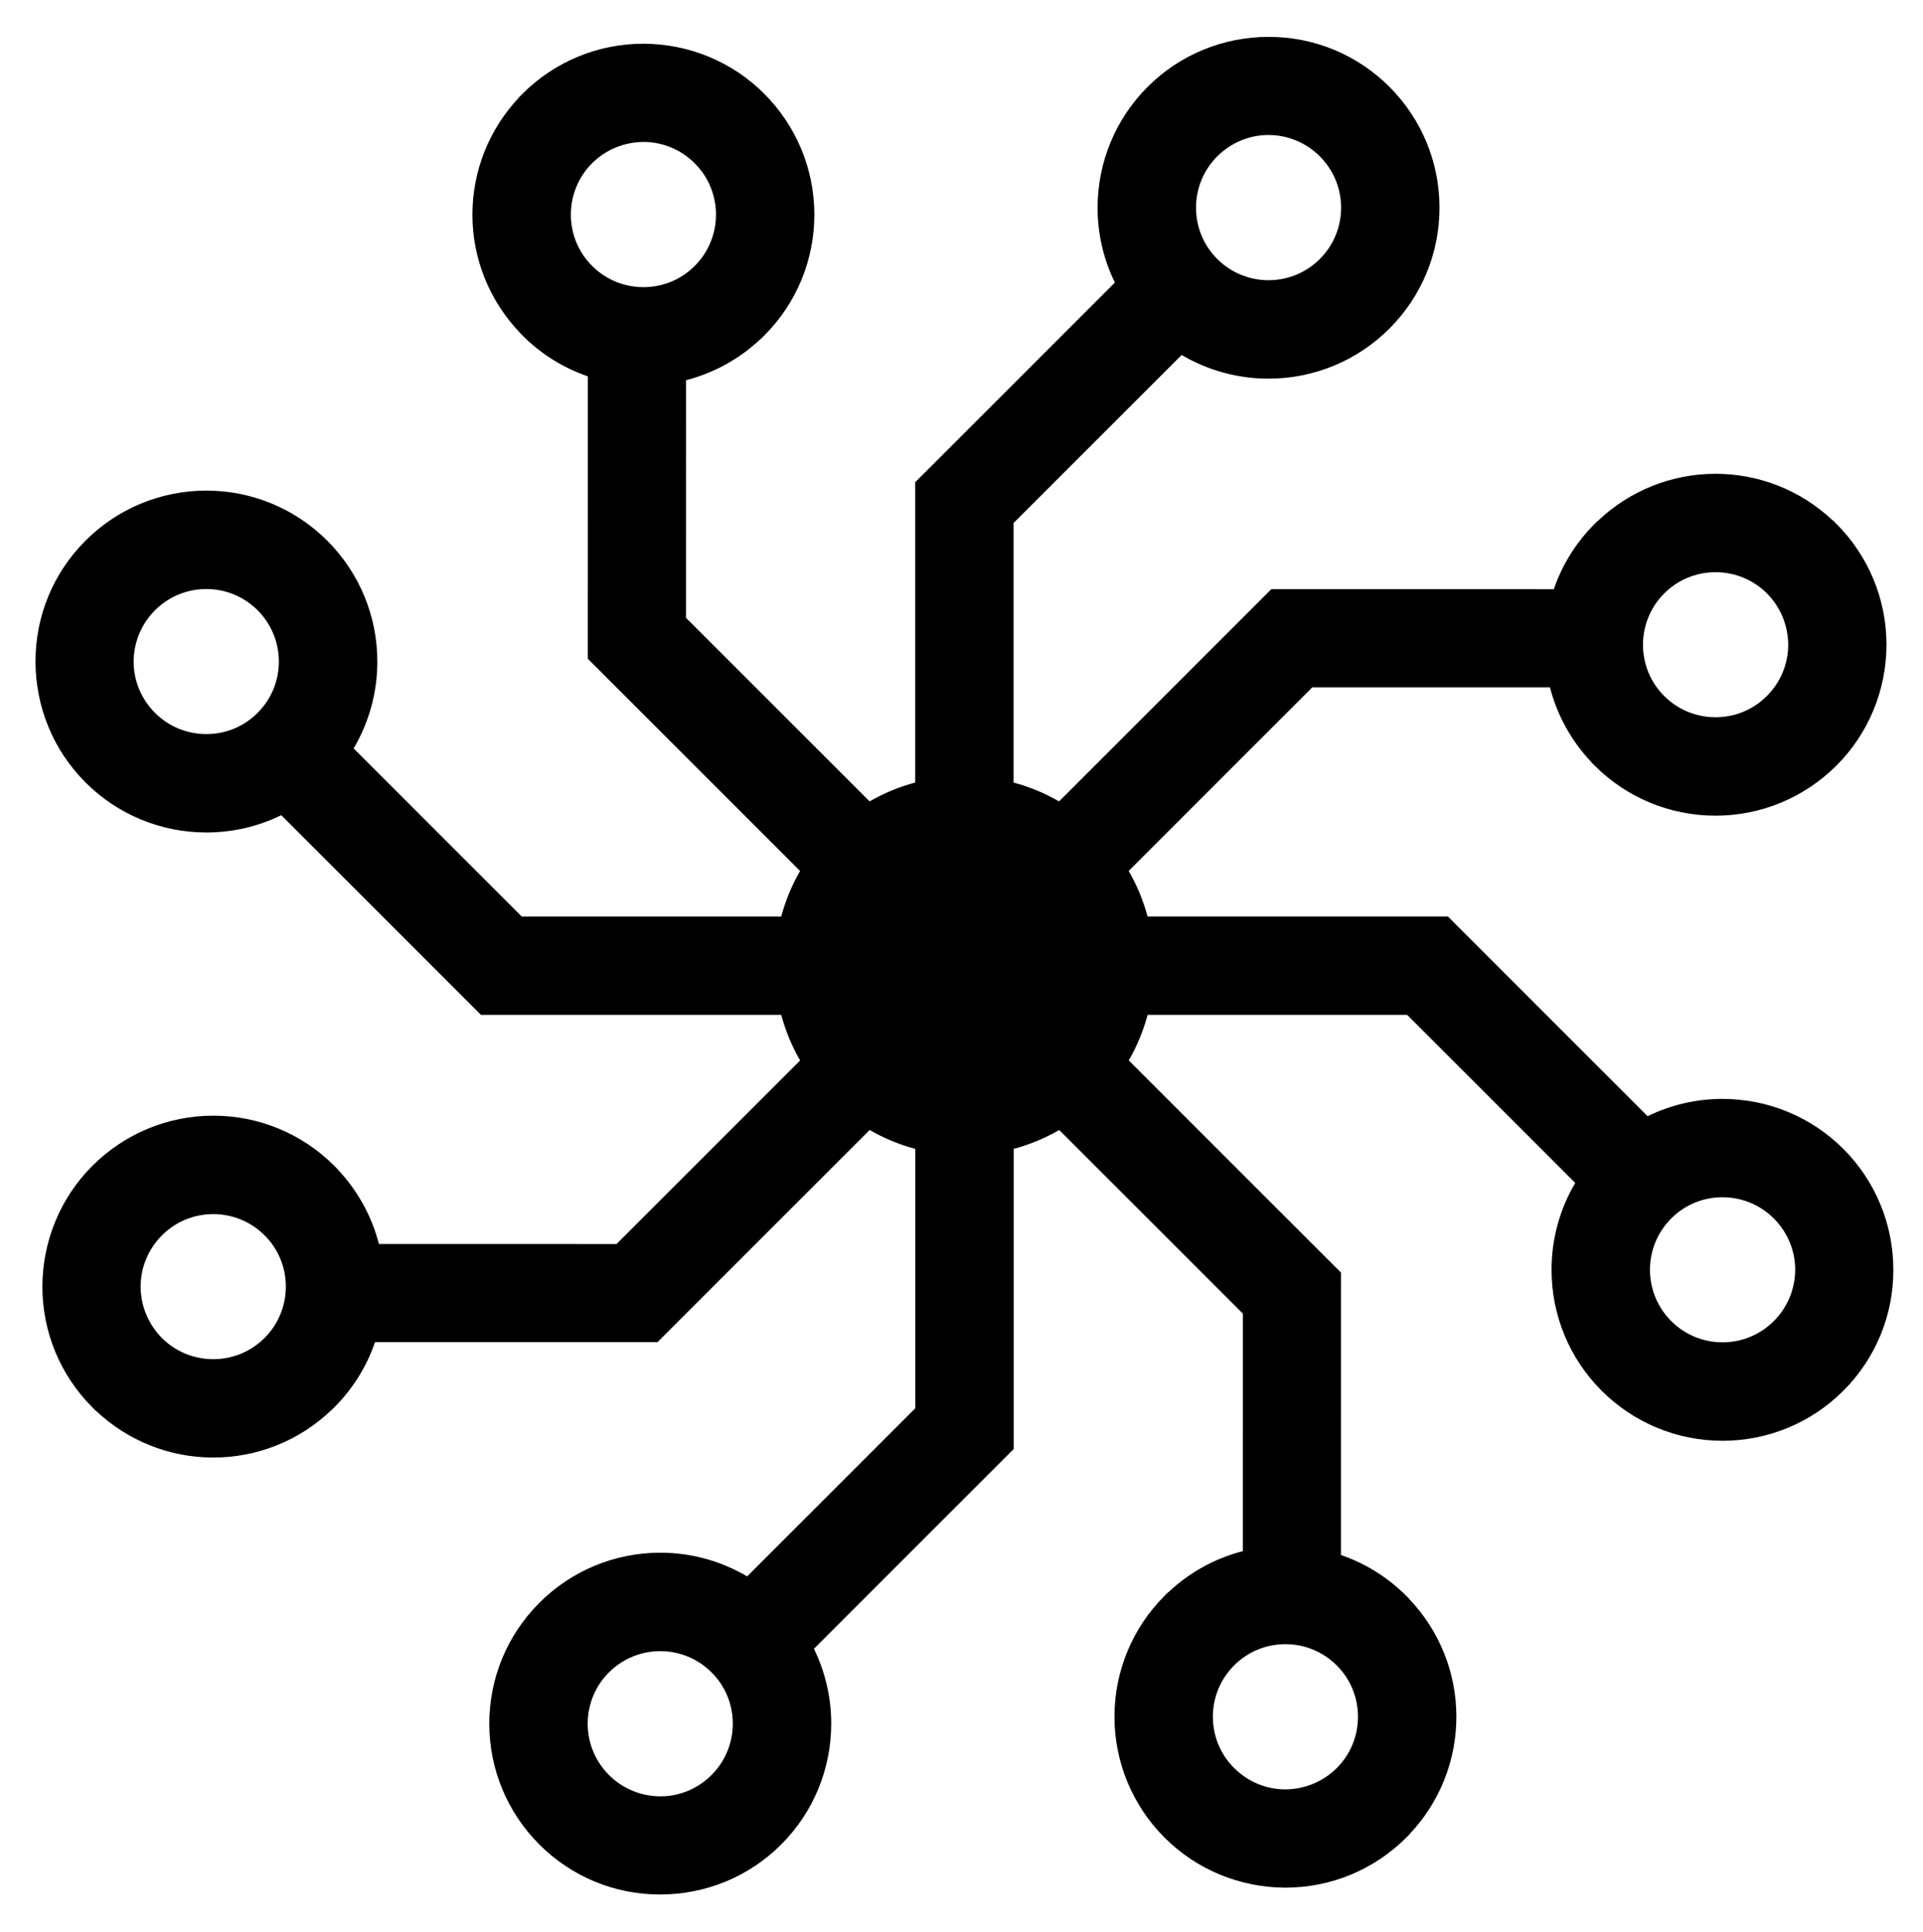 <svg xmlns:xlink="http://www.w3.org/1999/xlink" viewBox="0 5.5 103.502 104.005" style="max-height: 500px" xml:space="preserve" xmlns="http://www.w3.org/2000/svg" width="103.502" height="104.005">
 <defs>
  <style type="text/css">
   
    .fil2 {fill:none}
    .fil0 {fill:black}
    .fil1 {fill:black;fill-rule:nonzero}
   
  </style>
 </defs>
 <g id="Слой_x0020_1">
  <g id="_178635816">
   <path d="M43.061 52.383l-11.422 -11.422 0.001 -15.203c-1.323,-0.453 -2.521,-1.202 -3.515,-2.196l-0.147 -0.148 -0.006 -0.015c-1.633,-1.712 -2.545,-3.973 -2.545,-6.345 0,-2.352 0.896,-4.595 2.503,-6.301l0.003 -0.016 0.189 -0.189c1.731,-1.731 4.061,-2.695 6.509,-2.695 2.444,0.007 4.776,0.965 6.505,2.695 1.726,1.734 2.695,4.059 2.695,6.507 0,2.447 -0.965,4.776 -2.695,6.506l-0.189 0.189 -0.016 0.004c-1.134,1.068 -2.507,1.826 -4.008,2.213l-0.001 12.789 9.884 9.883c0.76,-0.44 1.583,-0.784 2.451,-1.016l0 -16.164 0.776 -0.774 9.974 -9.974c-0.613,-1.252 -0.931,-2.625 -0.931,-4.028 0,-2.449 0.963,-4.778 2.695,-6.51 1.729,-1.728 4.06,-2.687 6.502,-2.688 2.449,-0.008 4.778,0.957 6.51,2.688 1.731,1.73 2.696,4.06 2.696,6.507 0,2.448 -0.965,4.778 -2.696,6.507 -1.731,1.731 -4.059,2.695 -6.507,2.695 -1.655,0 -3.262,-0.44 -4.675,-1.274l-9.048 9.047 0 13.969c0.868,0.232 1.69,0.576 2.45,1.015l11.424 -11.424 1.103 0.001 14.101 0.001c0.453,-1.323 1.202,-2.521 2.197,-3.515l0.147 -0.147 0.016 -0.005c1.712,-1.633 3.973,-2.545 6.345,-2.545 2.352,0 4.595,0.895 6.301,2.503l0.016 0.003 0.189 0.189c1.73,1.73 2.695,4.06 2.695,6.508 -0.007,2.445 -0.965,4.775 -2.695,6.505 -1.734,1.726 -4.059,2.694 -6.507,2.694 -2.447,0 -4.776,-0.965 -6.506,-2.695l-0.189 -0.189 -0.003 -0.015c-1.067,-1.134 -1.827,-2.508 -2.213,-4.009l-12.789 -0 -9.885 9.885c0.439,0.76 0.783,1.582 1.016,2.45l16.166 0 0.774 0.776 9.974 9.975c1.253,-0.613 2.626,-0.931 4.028,-0.931 2.449,0 4.778,0.963 6.51,2.695 1.728,1.728 2.687,4.059 2.688,6.502 0.008,2.449 -0.957,4.779 -2.688,6.51 -1.729,1.73 -4.059,2.696 -6.506,2.696 -2.449,0 -4.777,-0.966 -6.508,-2.696 -1.73,-1.731 -2.695,-4.06 -2.695,-6.507 0,-1.655 0.44,-3.262 1.276,-4.676l-9.047 -9.048 -13.969 0c-0.232,0.868 -0.576,1.691 -1.015,2.451l11.424 11.423 -0.001 1.103 -0.001 14.1c1.323,0.454 2.52,1.202 3.514,2.197l0.148 0.147 0.005 0.016c1.634,1.711 2.544,3.971 2.544,6.345 0,2.352 -0.896,4.594 -2.503,6.3l-0.004 0.016 -0.189 0.189c-1.73,1.73 -4.06,2.695 -6.508,2.695 -2.444,-0.008 -4.775,-0.965 -6.505,-2.695 -1.726,-1.734 -2.694,-4.059 -2.694,-6.507 0,-2.447 0.965,-4.776 2.695,-6.507l0.189 -0.189 0.016 -0.003c1.133,-1.067 2.508,-1.827 4.009,-2.213l0.001 -12.788 -9.883 -9.883c-0.76,0.44 -1.584,0.784 -2.452,1.017l0 16.16 -10.75 10.75c0.613,1.253 0.93,2.626 0.93,4.028 0,2.45 -0.963,4.778 -2.695,6.51 -1.729,1.728 -4.059,2.687 -6.502,2.688 -2.449,0.008 -4.778,-0.957 -6.51,-2.688 -1.73,-1.73 -2.697,-4.059 -2.697,-6.507 0,-2.448 0.966,-4.777 2.697,-6.508 1.73,-1.729 4.06,-2.695 6.506,-2.695 1.655,0 3.262,0.44 4.676,1.275l9.048 -9.047 0 -13.966c-0.869,-0.232 -1.692,-0.576 -2.453,-1.016l-11.42 11.42 -15.204 -0.001c-0.454,1.323 -1.203,2.521 -2.196,3.515l-0.147 0.147 -0.016 0.006c-1.711,1.634 -3.972,2.544 -6.345,2.544 -2.352,0 -4.594,-0.896 -6.301,-2.503l-0.015 -0.003 -0.189 -0.189c-1.73,-1.731 -2.695,-4.06 -2.695,-6.508 0.007,-2.444 0.965,-4.776 2.695,-6.505 1.734,-1.726 4.059,-2.694 6.506,-2.694 2.447,0 4.776,0.965 6.507,2.695l0.189 0.189 0.004 0.015c1.068,1.134 1.826,2.508 2.213,4.009l12.788 0.001 9.882 -9.882c-0.44,-0.761 -0.784,-1.584 -1.017,-2.453l-16.159 0 -10.751 -10.75c-1.253,0.613 -2.625,0.931 -4.028,0.931 -2.449,0 -4.778,-0.963 -6.51,-2.695 -1.729,-1.729 -2.687,-4.06 -2.689,-6.502 -0.008,-2.449 0.957,-4.779 2.689,-6.51 1.729,-1.73 4.059,-2.696 6.507,-2.696 2.447,0 4.777,0.966 6.507,2.696 1.73,1.731 2.695,4.059 2.695,6.507 0,1.654 -0.44,3.262 -1.275,4.675l9.047 9.049 13.966 0c0.233,-0.868 0.577,-1.692 1.016,-2.452zm27.978 -38.466c-0.737,-0.737 -1.726,-1.145 -2.764,-1.15 -1.04,0 -2.024,0.417 -2.758,1.15 -0.737,0.736 -1.143,1.724 -1.143,2.765 0,1.038 0.405,2.026 1.142,2.758 0.735,0.735 1.722,1.144 2.761,1.144 1.039,0 2.027,-0.408 2.761,-1.143 0.735,-0.736 1.144,-1.722 1.144,-2.762 0,-1.04 -0.41,-2.026 -1.144,-2.761zm25.209 26.292c-0.007,-1.041 -0.415,-2.031 -1.149,-2.77 -0.736,-0.734 -1.724,-1.138 -2.763,-1.138 -1.041,0 -2.027,0.406 -2.763,1.145 -0.734,0.734 -1.142,1.722 -1.142,2.76 0,1.039 0.404,2.026 1.142,2.76 0.735,0.736 1.724,1.144 2.762,1.144 1.039,0 2.028,-0.405 2.761,-1.143 0.736,-0.734 1.151,-1.722 1.151,-2.758zm-0.775 36.404c0.737,-0.737 1.145,-1.726 1.15,-2.764 0,-1.039 -0.417,-2.024 -1.15,-2.758 -0.736,-0.736 -1.724,-1.143 -2.765,-1.143 -1.037,0 -2.025,0.405 -2.758,1.142 -0.735,0.734 -1.144,1.721 -1.144,2.761 0,1.039 0.409,2.027 1.143,2.761 0.736,0.736 1.722,1.144 2.763,1.144 1.04,0 2.026,-0.409 2.761,-1.144zm-26.292 25.208c1.041,-0.006 2.031,-0.415 2.77,-1.148 0.734,-0.736 1.139,-1.723 1.139,-2.762 0,-1.04 -0.406,-2.028 -1.145,-2.763 -0.734,-0.734 -1.721,-1.143 -2.76,-1.143 -1.039,0 -2.026,0.405 -2.76,1.143 -0.736,0.735 -1.145,1.724 -1.145,2.761 0,1.039 0.405,2.028 1.144,2.762 0.734,0.734 1.721,1.15 2.758,1.15zm-36.405 -0.774c0.737,0.736 1.726,1.145 2.764,1.15 1.039,0 2.024,-0.416 2.758,-1.15 0.736,-0.736 1.143,-1.724 1.143,-2.765 0,-1.037 -0.405,-2.025 -1.142,-2.757 -0.735,-0.736 -1.722,-1.145 -2.762,-1.145 -1.039,0 -2.026,0.409 -2.761,1.144 -0.736,0.735 -1.144,1.722 -1.144,2.762 0,1.04 0.41,2.026 1.144,2.761zm-25.208 -26.292c0.006,1.041 0.415,2.031 1.148,2.771 0.736,0.734 1.724,1.138 2.763,1.138 1.039,0 2.028,-0.406 2.762,-1.145 0.735,-0.734 1.144,-1.721 1.144,-2.76 0,-1.039 -0.405,-2.027 -1.144,-2.76 -0.734,-0.735 -1.723,-1.144 -2.761,-1.144 -1.039,0 -2.028,0.405 -2.761,1.143 -0.735,0.735 -1.15,1.722 -1.15,2.758zm0.774 -36.405c-0.736,0.737 -1.145,1.726 -1.15,2.764 0,1.039 0.417,2.025 1.15,2.758 0.736,0.736 1.724,1.144 2.765,1.144 1.037,0 2.026,-0.405 2.758,-1.143 0.736,-0.734 1.144,-1.721 1.144,-2.761 0,-1.039 -0.409,-2.027 -1.143,-2.761 -0.736,-0.735 -1.723,-1.144 -2.762,-1.144 -1.04,0 -2.026,0.41 -2.762,1.144zm26.292 -25.208c-1.04,0.006 -2.031,0.415 -2.77,1.149 -0.733,0.736 -1.138,1.724 -1.138,2.762 0,1.041 0.406,2.027 1.145,2.762 0.734,0.735 1.722,1.143 2.76,1.143 1.04,0 2.027,-0.405 2.761,-1.143 0.735,-0.734 1.144,-1.723 1.144,-2.761 0,-1.039 -0.405,-2.028 -1.143,-2.761 -0.735,-0.736 -1.721,-1.151 -2.758,-1.151z" class="fil0" id="_178613112"/>
   <polygon points="119.012,1.187 121.66,1.187 121.66,113.319 119.012,113.319" class="fil0" id="_147056904"/>
   <path d="M142.139 35.768l0 37.665 9.557 0 0 -12.48 2.473 0 6.24 12.48 10.962 0 -8.151 -14.841c1.696,-1.134 3.007,-2.567 3.935,-4.291 0.928,-1.733 1.396,-3.71 1.405,-5.94 -0.009,-1.846 -0.346,-3.542 -1.021,-5.078 -0.674,-1.527 -1.621,-2.858 -2.839,-3.982 -1.227,-1.124 -2.68,-1.986 -4.347,-2.605 -1.668,-0.609 -3.504,-0.918 -5.509,-0.928l-12.705 0zm12.143 17.034l-2.586 0 0 -8.882 2.586 0c0.965,0 1.799,0.187 2.502,0.553 0.703,0.365 1.246,0.881 1.63,1.556 0.393,0.665 0.59,1.461 0.59,2.389 0,0.881 -0.197,1.658 -0.59,2.314 -0.384,0.646 -0.928,1.162 -1.63,1.518 -0.703,0.365 -1.537,0.543 -2.502,0.553zm27.884 21.475c1.134,0.009 2.155,-0.094 3.054,-0.291 0.909,-0.197 1.752,-0.553 2.548,-1.049 0.787,-0.506 1.583,-1.199 2.38,-2.089l0 2.586 8.77 0 0 -14.616c-0.009,-1.762 -0.309,-3.382 -0.918,-4.853 -0.6,-1.471 -1.452,-2.745 -2.558,-3.823 -1.106,-1.087 -2.427,-1.921 -3.945,-2.511 -1.527,-0.59 -3.214,-0.89 -5.059,-0.899 -1.583,0 -3.036,0.131 -4.357,0.393 -1.321,0.272 -2.567,0.703 -3.729,1.293 -1.152,0.581 -2.286,1.349 -3.382,2.305l5.059 5.959c0.656,-0.871 1.424,-1.546 2.305,-2.005 0.881,-0.459 1.818,-0.693 2.811,-0.693 0.965,0.009 1.818,0.206 2.577,0.6 0.75,0.393 1.34,0.937 1.771,1.63 0.431,0.703 0.647,1.509 0.656,2.436l0 0.225c-0.815,-0.478 -1.752,-0.853 -2.792,-1.115 -1.049,-0.262 -2.174,-0.403 -3.392,-0.403 -2.099,0.009 -3.935,0.393 -5.528,1.134 -1.593,0.75 -2.83,1.78 -3.729,3.092 -0.899,1.312 -1.349,2.83 -1.368,4.544 0.009,1.574 0.394,2.961 1.143,4.188 0.74,1.218 1.78,2.183 3.092,2.886 1.321,0.703 2.858,1.059 4.591,1.078zm3.204 -6.184c-1.021,-0.009 -1.827,-0.234 -2.417,-0.675 -0.59,-0.44 -0.89,-1.059 -0.899,-1.855 0.009,-0.824 0.337,-1.471 0.974,-1.93 0.637,-0.468 1.518,-0.703 2.624,-0.712 0.703,0 1.424,0.103 2.164,0.319 0.74,0.216 1.518,0.553 2.333,1.031 -0.066,0.74 -0.3,1.396 -0.712,1.968 -0.412,0.571 -0.975,1.021 -1.668,1.349 -0.693,0.328 -1.49,0.497 -2.398,0.506zm30.076 6.184c1.574,-0.009 2.998,-0.291 4.263,-0.843 1.274,-0.553 2.399,-1.34 3.382,-2.361l0 2.361 8.432 0 0 -39.913 -8.769 0 0 16.078c-0.984,-0.909 -2.08,-1.612 -3.298,-2.108 -1.209,-0.496 -2.549,-0.75 -4.01,-0.759 -1.743,0.009 -3.354,0.356 -4.844,1.049 -1.48,0.684 -2.792,1.649 -3.907,2.886 -1.115,1.237 -1.986,2.698 -2.605,4.366 -0.628,1.668 -0.946,3.495 -0.956,5.472 0.009,1.977 0.328,3.804 0.956,5.472 0.619,1.668 1.49,3.129 2.605,4.366 1.115,1.237 2.427,2.202 3.907,2.886 1.49,0.693 3.101,1.04 4.844,1.049zm2.024 -8.208c-1.059,-0.009 -1.996,-0.253 -2.811,-0.731 -0.815,-0.478 -1.461,-1.134 -1.93,-1.968 -0.468,-0.834 -0.703,-1.79 -0.712,-2.867 0.009,-1.078 0.243,-2.033 0.712,-2.867 0.469,-0.834 1.115,-1.49 1.93,-1.968 0.815,-0.478 1.752,-0.721 2.811,-0.731 1.077,0.009 2.024,0.253 2.858,0.731 0.825,0.478 1.471,1.134 1.939,1.968 0.468,0.834 0.703,1.789 0.712,2.867 -0.009,1.115 -0.244,2.089 -0.712,2.914 -0.468,0.834 -1.115,1.48 -1.939,1.949 -0.834,0.459 -1.78,0.693 -2.858,0.703zm19.676 -18.495l0 25.86 8.769 0 0 -25.86 -8.769 0zm4.385 -3.598c0.928,-0.009 1.762,-0.234 2.511,-0.675 0.74,-0.431 1.331,-1.021 1.762,-1.771 0.44,-0.74 0.665,-1.574 0.674,-2.502 -0.009,-0.928 -0.234,-1.762 -0.674,-2.511 -0.431,-0.74 -1.021,-1.33 -1.762,-1.771 -0.75,-0.431 -1.583,-0.656 -2.511,-0.665 -0.927,0.009 -1.761,0.234 -2.511,0.665 -0.74,0.441 -1.331,1.031 -1.762,1.771 -0.44,0.75 -0.665,1.583 -0.674,2.511 0.009,0.928 0.234,1.762 0.674,2.502 0.431,0.75 1.021,1.34 1.762,1.771 0.75,0.441 1.583,0.665 2.511,0.675zm22.936 30.3c1.996,-0.009 3.841,-0.365 5.537,-1.068 1.705,-0.703 3.186,-1.677 4.46,-2.933 1.274,-1.246 2.267,-2.708 2.98,-4.376 0.703,-1.658 1.068,-3.457 1.078,-5.397 -0.009,-1.94 -0.375,-3.739 -1.087,-5.406 -0.712,-1.658 -1.714,-3.12 -2.989,-4.366 -1.274,-1.256 -2.764,-2.23 -4.46,-2.933 -1.696,-0.703 -3.542,-1.059 -5.519,-1.068 -1.996,0.009 -3.841,0.365 -5.537,1.059 -1.705,0.703 -3.186,1.668 -4.46,2.914 -1.274,1.255 -2.267,2.708 -2.979,4.375 -0.703,1.668 -1.068,3.476 -1.078,5.425 0.009,1.939 0.375,3.738 1.087,5.397 0.722,1.668 1.715,3.129 2.989,4.376 1.274,1.255 2.764,2.23 4.46,2.933 1.705,0.703 3.542,1.059 5.519,1.068zm0 -8.32c-1.059,-0.009 -1.968,-0.234 -2.736,-0.675 -0.778,-0.45 -1.377,-1.087 -1.799,-1.911 -0.422,-0.815 -0.628,-1.79 -0.637,-2.923 0.009,-1.077 0.216,-2.014 0.637,-2.82 0.422,-0.815 1.021,-1.443 1.799,-1.892 0.768,-0.45 1.677,-0.675 2.736,-0.684 1.059,0.009 1.968,0.234 2.745,0.684 0.769,0.45 1.368,1.077 1.79,1.892 0.422,0.806 0.637,1.743 0.637,2.82 0,1.134 -0.216,2.108 -0.637,2.923 -0.422,0.824 -1.021,1.461 -1.79,1.911 -0.777,0.441 -1.686,0.665 -2.745,0.675zm18.552 -32.437l0 39.913 8.769 0 0 -39.913 -8.769 0zm27.321 40.757c1.996,-0.009 3.841,-0.365 5.537,-1.068 1.705,-0.703 3.186,-1.677 4.46,-2.933 1.274,-1.246 2.267,-2.708 2.98,-4.376 0.703,-1.658 1.068,-3.457 1.078,-5.397 -0.009,-1.94 -0.375,-3.739 -1.087,-5.406 -0.712,-1.658 -1.714,-3.12 -2.989,-4.366 -1.274,-1.256 -2.764,-2.23 -4.46,-2.933 -1.696,-0.703 -3.542,-1.059 -5.519,-1.068 -1.996,0.009 -3.841,0.365 -5.537,1.059 -1.705,0.703 -3.186,1.668 -4.46,2.914 -1.274,1.255 -2.267,2.708 -2.979,4.375 -0.703,1.668 -1.068,3.476 -1.078,5.425 0.009,1.939 0.375,3.738 1.087,5.397 0.722,1.668 1.715,3.129 2.989,4.376 1.274,1.255 2.764,2.23 4.46,2.933 1.705,0.703 3.542,1.059 5.519,1.068zm0 -8.32c-1.059,-0.009 -1.968,-0.234 -2.736,-0.675 -0.778,-0.45 -1.377,-1.087 -1.799,-1.911 -0.422,-0.815 -0.628,-1.79 -0.637,-2.923 0.009,-1.077 0.216,-2.014 0.637,-2.82 0.422,-0.815 1.021,-1.443 1.799,-1.892 0.768,-0.45 1.677,-0.675 2.736,-0.684 1.059,0.009 1.968,0.234 2.745,0.684 0.769,0.45 1.368,1.077 1.79,1.892 0.422,0.806 0.637,1.743 0.637,2.82 0,1.134 -0.216,2.108 -0.637,2.923 -0.422,0.824 -1.021,1.461 -1.79,1.911 -0.777,0.441 -1.686,0.665 -2.745,0.675zm30.055 15.234c-1.583,0 -2.804,-0.287 -3.654,-0.834 -0.854,-0.549 -1.293,-1.321 -1.293,-2.314 0,-0.993 0.441,-1.752 1.293,-2.286 0.853,-0.534 2.071,-0.806 3.654,-0.806 1.583,0 2.801,0.272 3.654,0.806 0.853,0.534 1.293,1.293 1.293,2.286 0,0.993 -0.439,1.765 -1.293,2.314 -0.85,0.546 -2.071,0.834 -3.654,0.834zm-0.056 6.296c2.773,-0.009 5.161,-0.426 7.186,-1.237 2.022,-0.809 3.582,-1.957 4.684,-3.448 1.108,-1.497 1.677,-3.27 1.677,-5.322 0,-1.368 -0.259,-2.551 -0.75,-3.551 -0.492,-1.004 -1.167,-1.842 -2.014,-2.52 -0.848,-0.679 -1.818,-1.219 -2.904,-1.621 -1.086,-0.403 -2.221,-0.693 -3.42,-0.871 -1.19,-0.177 -2.381,-0.262 -3.56,-0.262l-3.205 0c-1.198,0 -2.062,-0.13 -2.595,-0.393 -0.525,-0.26 -0.783,-0.675 -0.778,-1.237 0.003,-0.393 0.127,-0.717 0.375,-0.975 0.248,-0.257 0.609,-0.459 1.087,-0.6 0.534,0.141 1.088,0.239 1.658,0.3 0.572,0.061 1.181,0.096 1.827,0.094 1.752,-0.006 3.355,-0.243 4.816,-0.712 1.452,-0.467 2.718,-1.134 3.785,-1.995 1.068,-0.862 1.896,-1.873 2.483,-3.055 0.584,-1.178 0.884,-2.483 0.89,-3.907 0.002,-0.533 -0.042,-1.051 -0.131,-1.555 -0.088,-0.497 -0.234,-0.975 -0.431,-1.424l2.867 0 0 -5.622 -9.051 0c-0.759,-0.281 -1.574,-0.498 -2.436,-0.637 -0.871,-0.141 -1.781,-0.209 -2.736,-0.206 -1.752,0.006 -3.354,0.244 -4.806,0.703 -1.452,0.459 -2.708,1.115 -3.767,1.968 -1.058,0.852 -1.886,1.855 -2.464,3.017 -0.582,1.17 -0.881,2.455 -0.881,3.87 0,1.312 0.261,2.503 0.759,3.57 0.495,1.059 1.199,2.024 2.108,2.895 -1.049,0.534 -1.881,1.21 -2.492,2.033 -0.606,0.816 -0.932,1.79 -0.937,2.914 -0.004,0.927 0.227,1.77 0.684,2.52 0.451,0.739 1.143,1.387 2.071,1.921 -2.024,1.574 -3.041,3.598 -3.036,6.072 0.003,1.395 0.332,2.659 0.965,3.794 0.631,1.131 1.537,2.117 2.717,2.933 1.181,0.815 2.595,1.444 4.235,1.883 1.648,0.441 3.485,0.656 5.519,0.665l0 0zm-0.675 -27.939c-1.106,-0.009 -1.961,-0.307 -2.567,-0.89 -0.601,-0.578 -0.918,-1.377 -0.918,-2.37 0,-0.993 0.317,-1.792 0.918,-2.37 0.607,-0.583 1.462,-0.89 2.567,-0.89 1.105,0 1.961,0.307 2.567,0.89 0.601,0.578 0.918,1.377 0.918,2.37 0,0.993 -0.317,1.792 -0.918,2.37 -0.606,0.583 -1.462,0.881 -2.567,0.89l0 0zm25.936 14.448l-5.003 13.492 8.882 0 14.785 -39.913 -8.994 0 -4.497 15.347 -5.284 -15.347 -9.332 0 9.444 26.422zm34.686 -38.227l0 37.665 9.557 0 0 -14.616 12.93 0 0 14.616 9.557 0 0 -37.665 -9.557 0 0 14.054 -12.93 0 0 -14.054 -9.557 0zm48.065 38.508c1.499,-0.009 2.858,-0.356 4.094,-1.059 1.237,-0.703 2.305,-1.715 3.214,-3.045l0 3.261 8.433 0 0 -25.86 -8.77 0 0 13.604c0,1.059 -0.159,1.968 -0.468,2.736 -0.309,0.778 -0.75,1.377 -1.331,1.799 -0.581,0.422 -1.274,0.628 -2.08,0.637 -0.806,-0.009 -1.499,-0.216 -2.08,-0.618 -0.581,-0.412 -1.021,-0.984 -1.33,-1.724 -0.309,-0.74 -0.468,-1.602 -0.468,-2.605l0 -13.829 -8.77 0 0 16.078c0.009,1.509 0.253,2.914 0.731,4.198 0.478,1.284 1.143,2.408 2.005,3.373 0.862,0.956 1.865,1.705 3.026,2.239 1.162,0.534 2.427,0.806 3.795,0.815zm37.44 0c1.743,-0.009 3.354,-0.356 4.844,-1.049 1.49,-0.684 2.792,-1.649 3.907,-2.886 1.115,-1.237 1.987,-2.698 2.614,-4.366 0.618,-1.668 0.937,-3.495 0.946,-5.472 -0.009,-1.977 -0.328,-3.804 -0.946,-5.472 -0.628,-1.668 -1.499,-3.129 -2.614,-4.366 -1.115,-1.237 -2.417,-2.202 -3.907,-2.886 -1.49,-0.693 -3.101,-1.04 -4.844,-1.049 -1.462,0.009 -2.801,0.262 -4.01,0.759 -1.218,0.497 -2.314,1.199 -3.298,2.108l0 -16.078 -8.769 0 0 39.913 8.432 0 0 -2.361c0.984,1.021 2.108,1.808 3.382,2.361 1.265,0.553 2.689,0.834 4.263,0.843zm-2.024 -8.208c-1.077,-0.009 -2.024,-0.253 -2.848,-0.731 -0.825,-0.478 -1.48,-1.134 -1.949,-1.968 -0.468,-0.834 -0.703,-1.79 -0.712,-2.867 0.009,-1.115 0.244,-2.09 0.712,-2.914 0.468,-0.834 1.124,-1.48 1.949,-1.949 0.824,-0.459 1.771,-0.693 2.848,-0.703 1.059,0.009 1.996,0.253 2.811,0.731 0.824,0.478 1.461,1.134 1.93,1.968 0.468,0.834 0.703,1.789 0.712,2.867 -0.009,1.077 -0.243,2.033 -0.712,2.867 -0.469,0.834 -1.106,1.49 -1.93,1.968 -0.815,0.478 -1.752,0.721 -2.811,0.731z" class="fil1" id="_147052200"/>
  </g>
  <polygon points="-0,0 500.008,0 500.008,114.506 -0,114.506" class="fil2"/>
 </g>
</svg>